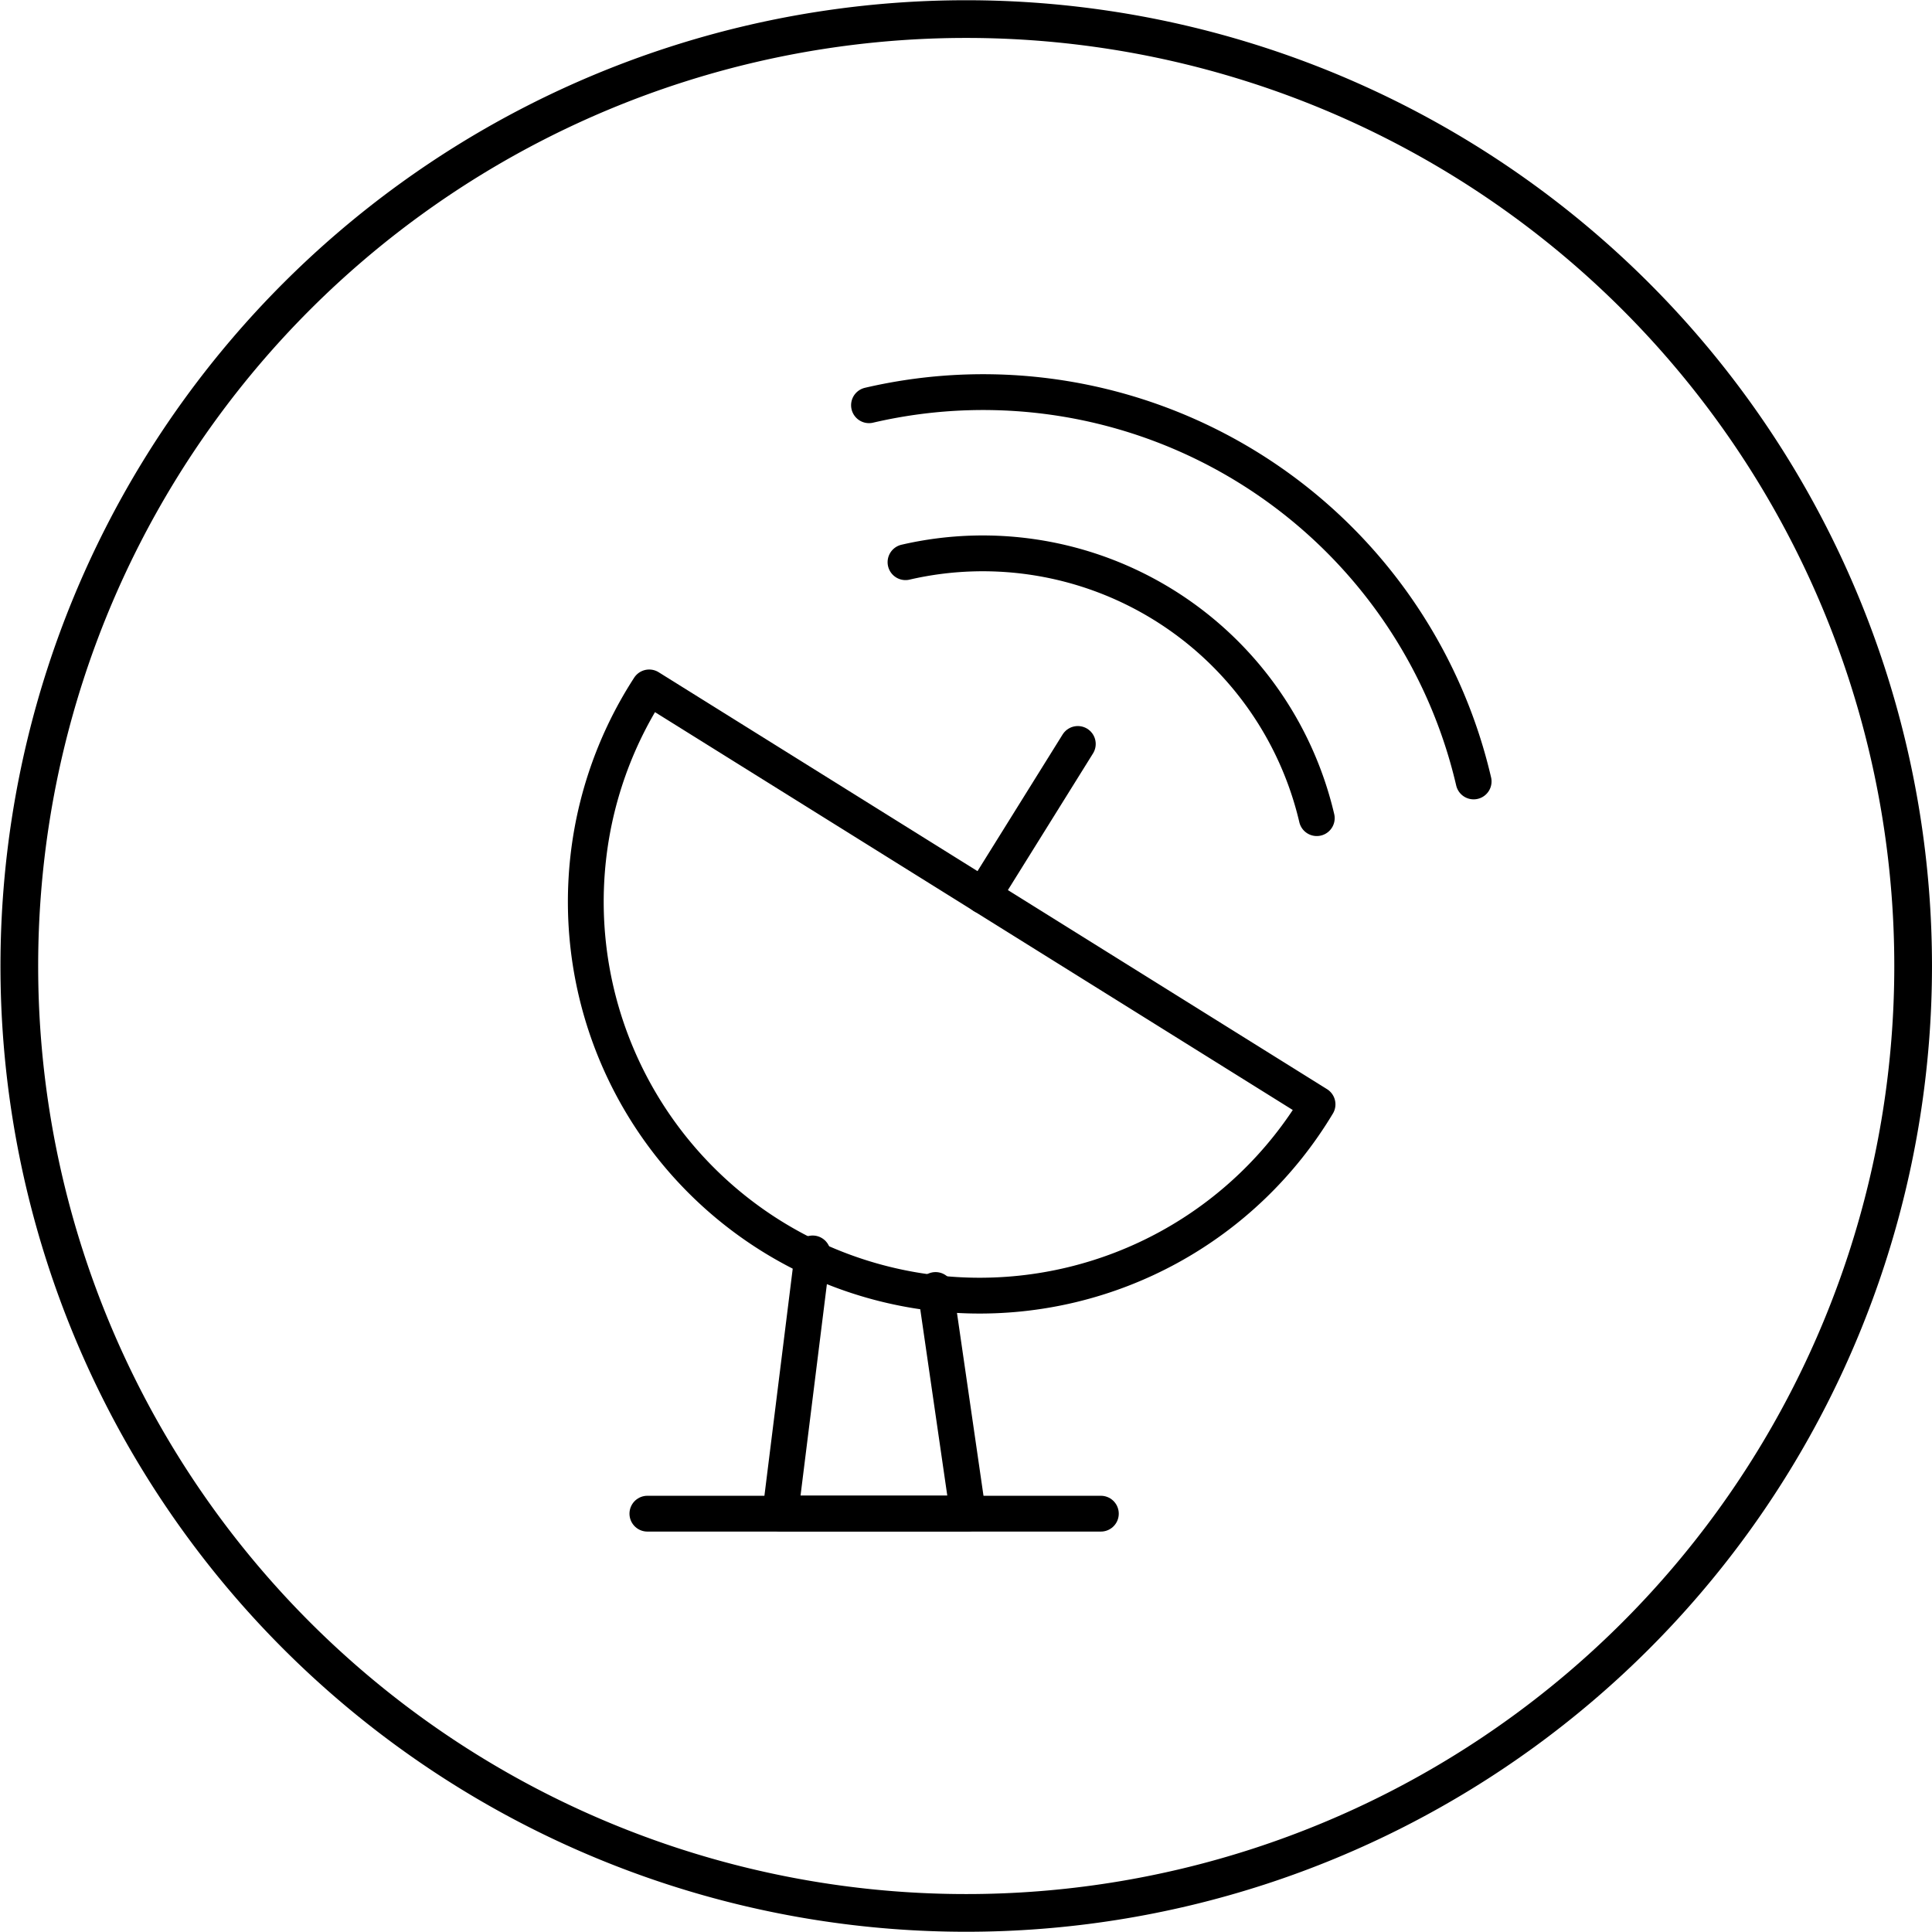 <svg xmlns="http://www.w3.org/2000/svg" viewBox="0 0 68.32 68.32"><defs><clipPath id="a" clipPathUnits="userSpaceOnUse"><path d="M-261.68 303.28h838.23V-119.1h-838.23Z"/></clipPath><clipPath id="b" clipPathUnits="userSpaceOnUse"><path d="M-245.88 306.95h838.22v-422.39h-838.22Z"/></clipPath><clipPath id="c" clipPathUnits="userSpaceOnUse"><path d="M-237.02 301.42h838.23v-422.39h-838.23Z"/></clipPath><clipPath id="d" clipPathUnits="userSpaceOnUse"><path d="M-232.5 310.9h838.23v-422.39h-838.22Z"/></clipPath><clipPath id="e" clipPathUnits="userSpaceOnUse"><path d="M-234.96 292.57h838.23v-422.39h-838.23Z"/></clipPath><clipPath id="f" clipPathUnits="userSpaceOnUse"><path d="M-233.99 288.4h838.23v-422.38h-838.23Z"/></clipPath><clipPath id="g" clipPathUnits="userSpaceOnUse"><path d="M-240.14 317.8H598.1v-422.38h-838.23Z"/></clipPath></defs><g fill="none" stroke="currentColor" stroke-miterlimit="10" class="eit-icon"><path d="M0 0a25.12 25.12 0 1 0-50.24 0A25.12 25.12 0 0 0 0 0Z" class="eit-icon-circle" clip-path="url(#a)" transform="matrix(1.333 0 0 -1.333 67.653 34.16)"/><path stroke-linecap="round" stroke-linejoin="round" stroke-width=".95" d="M0 0a10.45 10.45 0 1 0-17.73 11.06z" clip-path="url(#b)" transform="matrix(1.333 0 0 -1.333 46.591 39.052)"/><path stroke-linecap="round" stroke-linejoin="round" stroke-width=".95" d="m0 0 2.51 4.03" clip-path="url(#c)" transform="matrix(1.333 0 0 -1.333 34.768 31.68)"/><path stroke-linecap="round" stroke-linejoin="round" stroke-width=".95" d="m0 0-.86-6.9h4.98L3.26-.97" clip-path="url(#d)" transform="matrix(1.333 0 0 -1.333 28.738 44.324)"/><path stroke-linecap="round" stroke-linejoin="round" stroke-width=".95" d="M0 0a9.1 9.1 0 0 0 10.91-6.79" clip-path="url(#e)" transform="matrix(1.333 0 0 -1.333 32.021 19.88)"/><path stroke-linecap="round" stroke-linejoin="round" stroke-width=".95" d="M0 0a13.36 13.36 0 0 0 16.04-9.98" clip-path="url(#f)" transform="matrix(1.333 0 0 -1.333 30.73 14.33)"/><path stroke-linecap="round" stroke-linejoin="round" stroke-width=".95" d="M0 0h-12.03" clip-path="url(#g)" transform="matrix(1.333 0 0 -1.333 38.929 53.527)"/></g></svg>